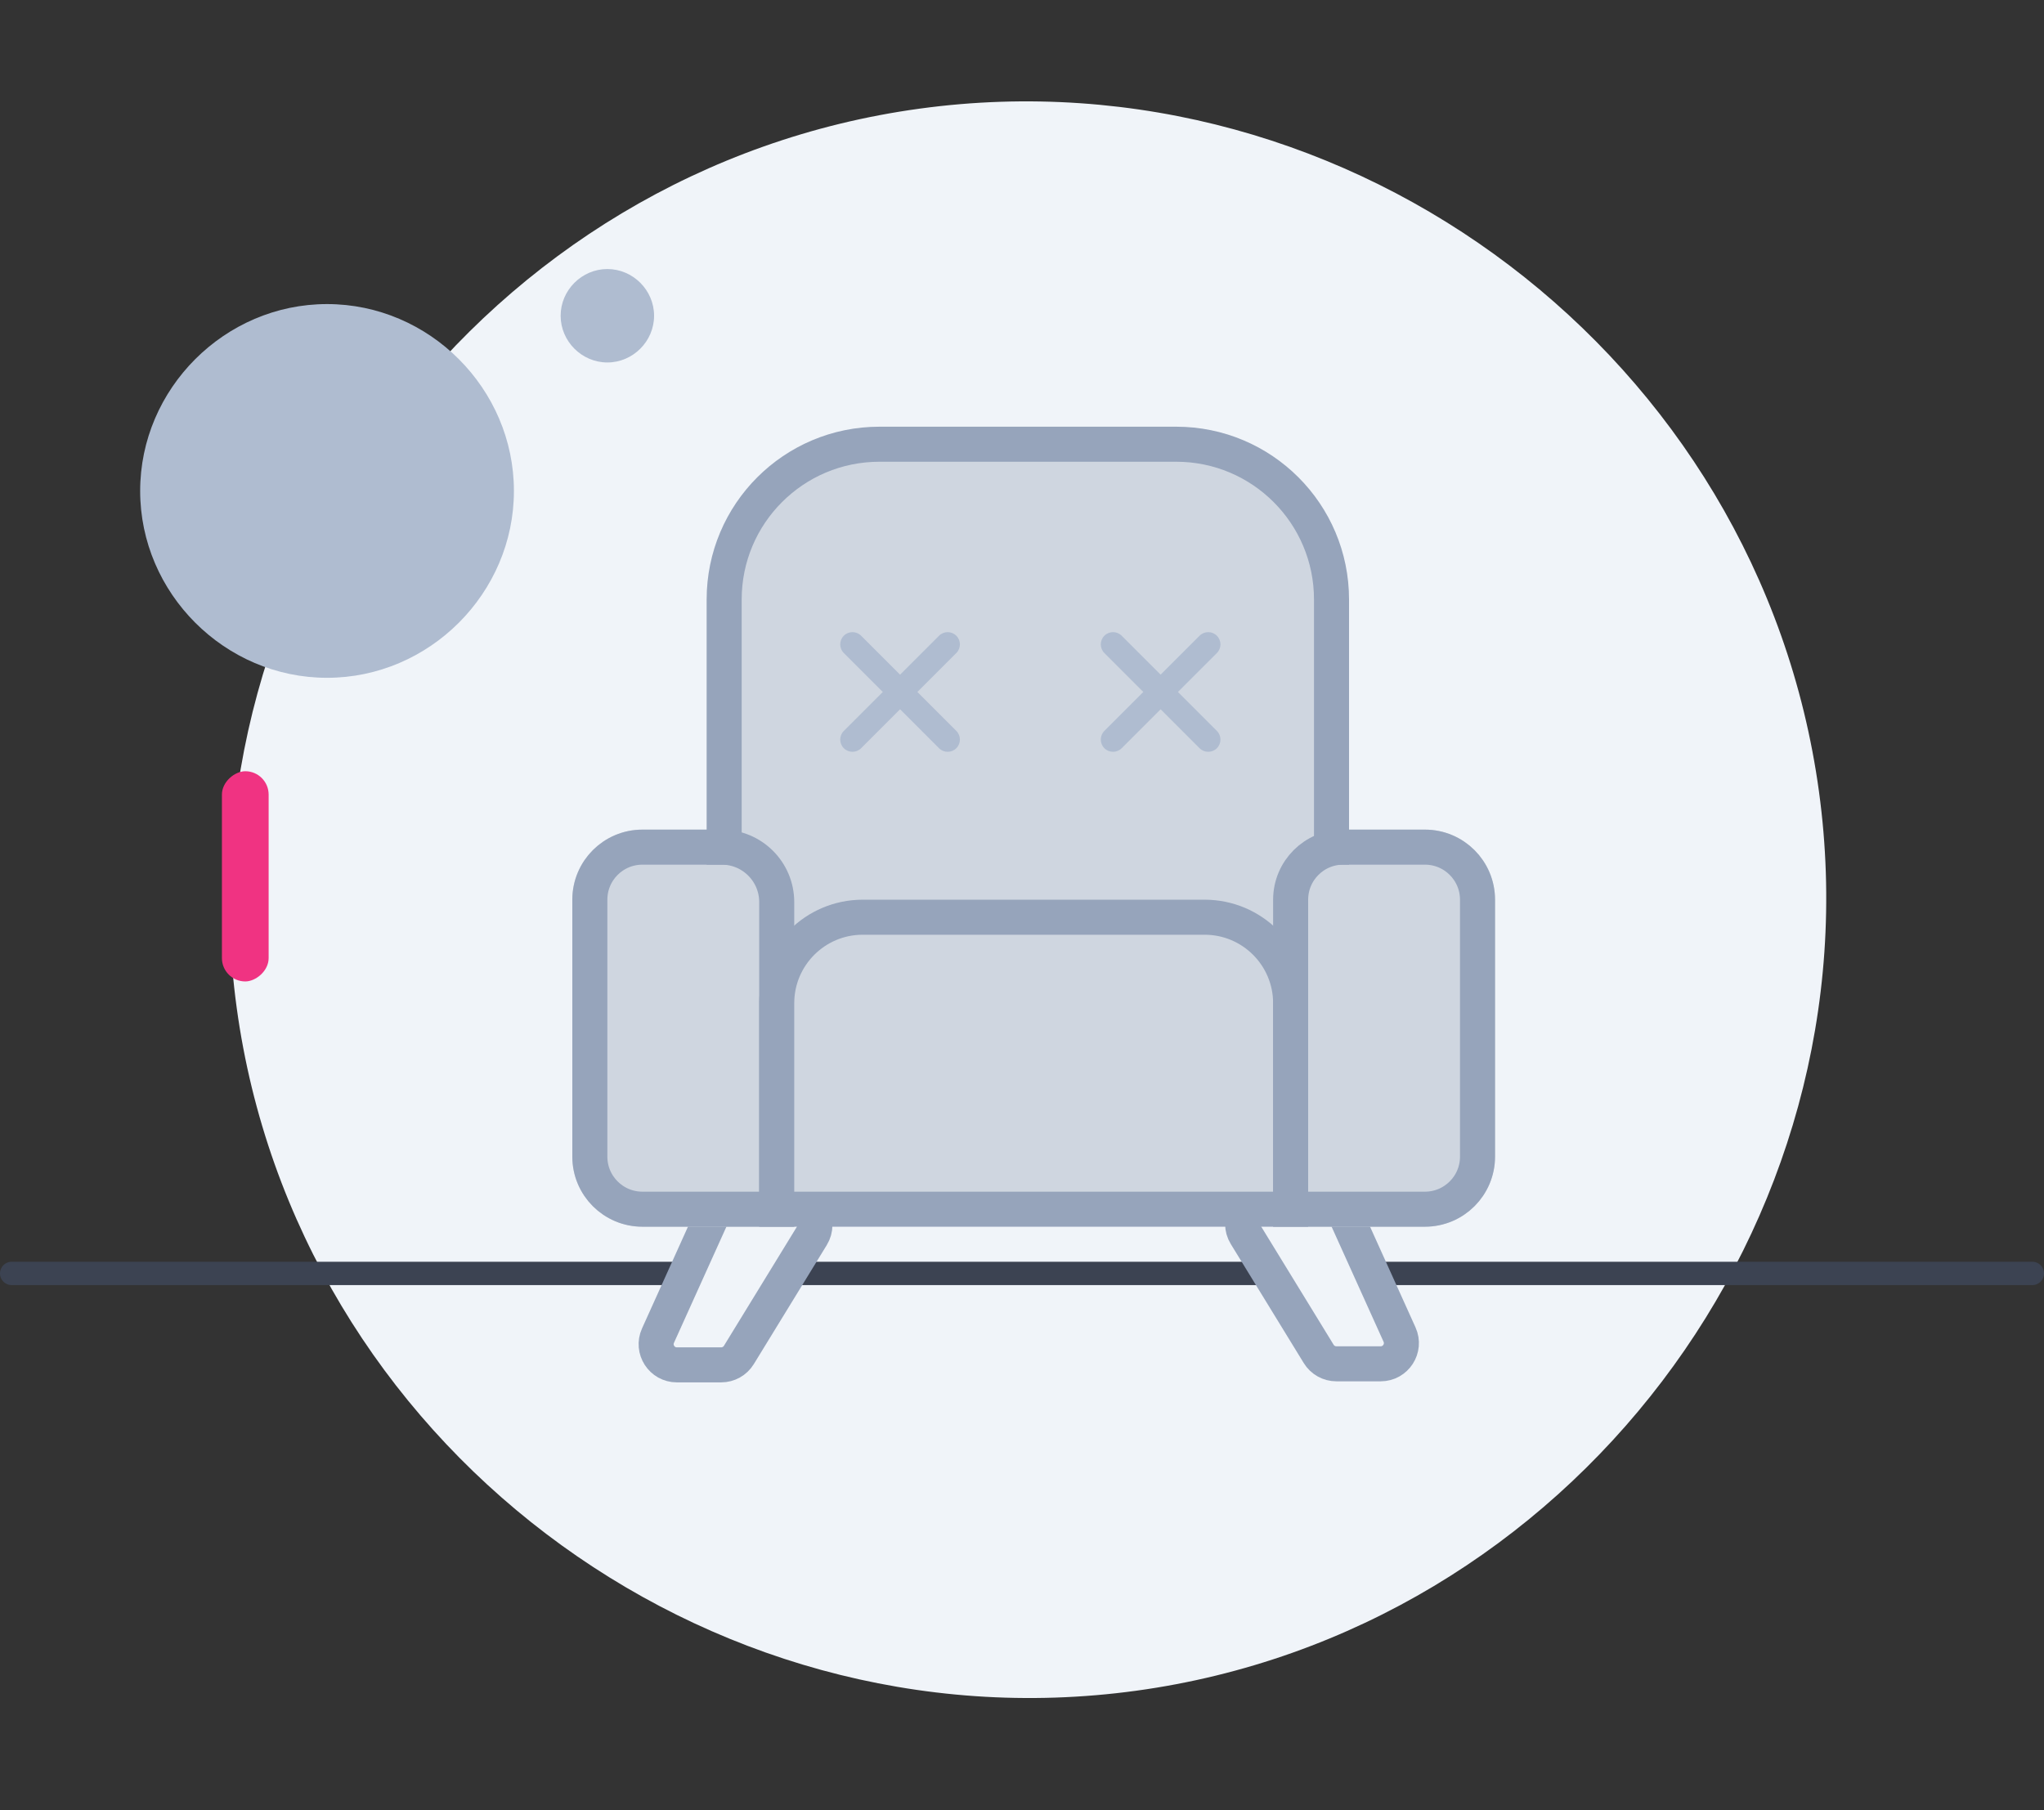 <svg width="175" height="155" viewBox="0 0 175 155" fill="none" xmlns="http://www.w3.org/2000/svg">
<rect x="0" y="0" width="175" height="155" fill="#333333" stroke="none"/>
<path d="M78.733 9.303C115.808 4.23 150.66 30.694 155.733 67.769C160.805 104.843 134.342 139.696 97.267 144.769C60.192 149.841 25.34 123.378 20.267 86.303C15.195 49.228 41.658 14.375 78.733 9.303Z" fill="#F0F4F9"/>
<path d="M44 42.036C44 50.794 36.758 58.036 28 58.036C19.242 58.036 12 50.794 12 42.036C12 33.278 19.242 26.036 28 26.036C36.758 26.036 44 33.278 44 42.036Z" fill="#AFBCD0"/>
<path d="M56 27.036C56 29.225 54.19 31.036 52 31.036C49.81 31.036 48 29.225 48 27.036C48 24.846 49.81 23.036 52 23.036C54.19 23.036 56 24.846 56 27.036Z" fill="#AFBCD0"/>
<rect x="23" y="66.036" width="18" height="4" rx="2" transform="rotate(90 23 66.036)" fill="#F03382"/>
<path d="M1 109.036H58" stroke="#3C4352" stroke-width="2" stroke-linecap="round" stroke-linejoin="round"/>
<path d="M117 109.036H174" stroke="#3C4352" stroke-width="2" stroke-linecap="round" stroke-linejoin="round"/>
<path d="M68 109.036H108" stroke="#3C4352" stroke-width="2" stroke-linecap="round" stroke-linejoin="round"/>
<path d="M114 47.536C114.167 55.702 114.5 72.136 114.5 72.536L112.5 73.536L110 77.036L110.5 83.036L109 81.536L106 79.036L100 78.536H90H78.5L71 79.036L66.5 82.536L66 80.036L65 74.536L61.5 72.536V69.536L62 57.036L61.5 49.536L65 43.036L70 39.036L75.5 38.536H87.5L97.5 37.536L105.5 39.036L108.5 40.036L114 47.536Z" fill="#CFD6E0"/>
<path d="M72.245 54.434C72.654 54.024 73.317 54.024 73.726 54.434L81.877 62.584C82.286 62.993 82.286 63.657 81.877 64.066C81.467 64.475 80.804 64.475 80.395 64.066L72.245 55.915C71.835 55.506 71.835 54.843 72.245 54.434Z" fill="#AFBCD0"/>
<path d="M81.877 54.434C82.286 54.843 82.286 55.506 81.877 55.915L73.726 64.066C73.317 64.475 72.654 64.475 72.245 64.066C71.835 63.657 71.835 62.993 72.245 62.584L80.395 54.434C80.804 54.024 81.467 54.024 81.877 54.434Z" fill="#AFBCD0"/>
<path d="M94.552 54.434C94.961 54.024 95.625 54.024 96.034 54.434L104.184 62.584C104.593 62.993 104.593 63.657 104.184 64.066C103.775 64.475 103.112 64.475 102.702 64.066L94.552 55.915C94.143 55.506 94.143 54.843 94.552 54.434Z" fill="#AFBCD0"/>
<path d="M104.184 54.434C104.593 54.843 104.593 55.506 104.184 55.915L96.034 64.066C95.625 64.475 94.961 64.475 94.552 64.066C94.143 63.657 94.143 62.993 94.552 62.584L102.702 54.434C103.112 54.024 103.775 54.024 104.184 54.434Z" fill="#AFBCD0"/>
<path d="M63.258 116.019L69.505 105.826C70.229 104.645 69.379 103.127 67.993 103.127H62.554C61.857 103.127 61.225 103.535 60.938 104.17L56.335 114.363C55.805 115.536 56.663 116.865 57.95 116.865H61.746C62.363 116.865 62.935 116.545 63.258 116.019Z" stroke="#96A4BB" stroke-width="3"/>
<path d="M112.902 115.928L106.654 105.735C105.93 104.554 106.78 103.036 108.166 103.036H113.605C114.302 103.036 114.934 103.444 115.221 104.079L119.824 114.272C120.354 115.445 119.496 116.775 118.209 116.775H114.413C113.796 116.775 113.224 116.454 112.902 115.928Z" stroke="#96A4BB" stroke-width="3"/>
<path d="M49 77.036C49 73.722 51.686 71.036 55 71.036H61.795C65.222 71.036 68 73.814 68 77.24V105.036H55C51.686 105.036 49 102.35 49 99.036V77.036Z" fill="#CFD6E0"/>
<path d="M128 77.036C128 73.722 125.314 71.036 122 71.036H115C111.686 71.036 109 73.722 109 77.036V105.036H122C125.314 105.036 128 102.35 128 99.036V77.036Z" fill="#CFD6E0"/>
<path d="M55 72.536H61.795C64.394 72.536 66.5 74.642 66.5 77.24V103.536H55C52.515 103.536 50.5 101.521 50.5 99.036V77.036C50.5 74.551 52.515 72.536 55 72.536Z" stroke="#96A4BB" stroke-width="3"/>
<path d="M73.864 78.536H103.136C107.203 78.536 110.5 81.833 110.5 85.9V103.536H66.5V85.9C66.5 81.833 69.797 78.536 73.864 78.536Z" fill="#CFD6E0" stroke="#96A4BB" stroke-width="3"/>
<path d="M114 74.036V51.331C114 43.989 108.047 38.036 100.705 38.036H75.296C67.953 38.036 62 43.989 62 51.331V74.036" stroke="#96A4BB" stroke-width="3"/>
<path d="M122 72.536H115C112.515 72.536 110.5 74.551 110.5 77.036V103.536H122C124.485 103.536 126.5 101.521 126.5 99.036V77.036C126.5 74.551 124.485 72.536 122 72.536Z" stroke="#96A4BB" stroke-width="3"/>
</svg>

